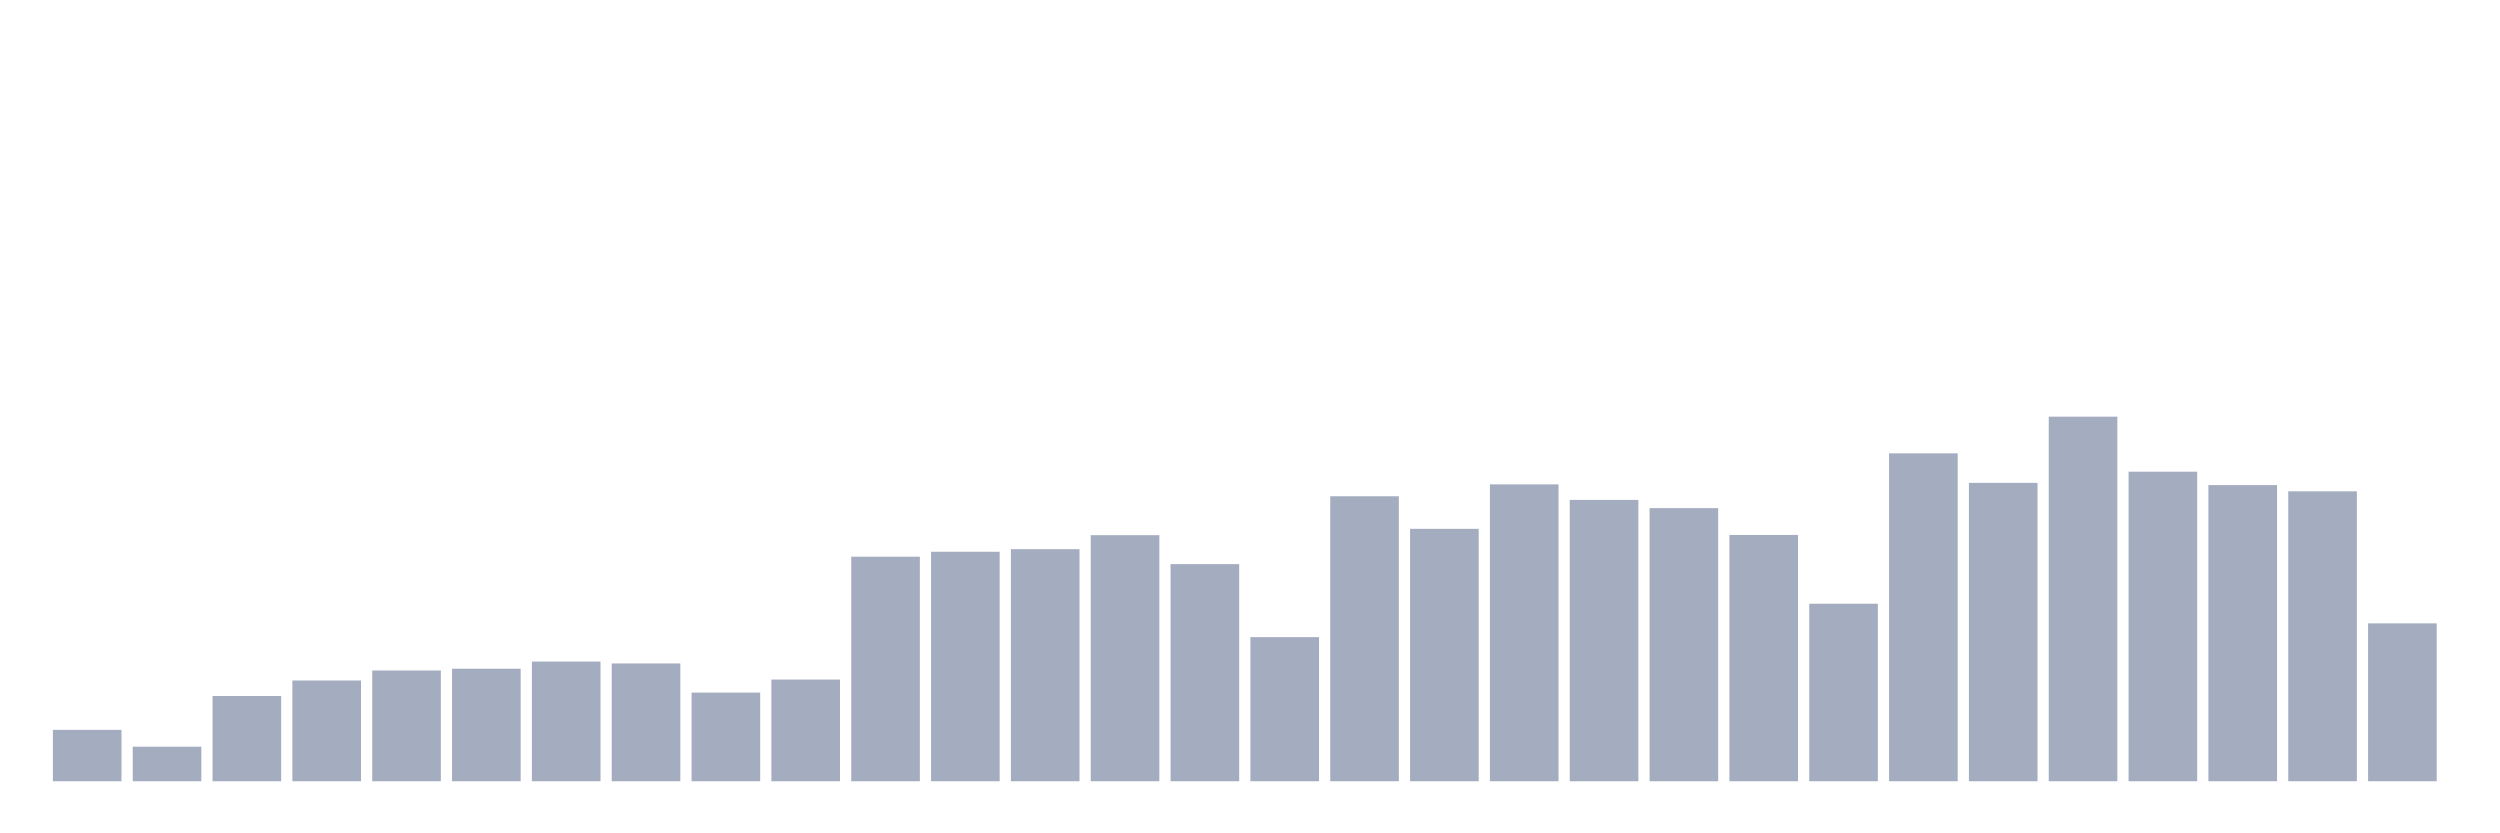 <svg xmlns="http://www.w3.org/2000/svg" viewBox="0 0 480 160"><g transform="translate(10,10)"><rect class="bar" x="0.153" width="13.175" y="130.135" height="9.865" fill="rgb(164,173,192)"></rect><rect class="bar" x="15.482" width="13.175" y="133.363" height="6.637" fill="rgb(164,173,192)"></rect><rect class="bar" x="30.81" width="13.175" y="123.634" height="16.366" fill="rgb(164,173,192)"></rect><rect class="bar" x="46.138" width="13.175" y="120.655" height="19.345" fill="rgb(164,173,192)"></rect><rect class="bar" x="61.466" width="13.175" y="118.736" height="21.264" fill="rgb(164,173,192)"></rect><rect class="bar" x="76.794" width="13.175" y="118.397" height="21.603" fill="rgb(164,173,192)"></rect><rect class="bar" x="92.123" width="13.175" y="117.02" height="22.98" fill="rgb(164,173,192)"></rect><rect class="bar" x="107.451" width="13.175" y="117.381" height="22.619" fill="rgb(164,173,192)"></rect><rect class="bar" x="122.779" width="13.175" y="122.98" height="17.02" fill="rgb(164,173,192)"></rect><rect class="bar" x="138.107" width="13.175" y="120.474" height="19.526" fill="rgb(164,173,192)"></rect><rect class="bar" x="153.436" width="13.175" y="96.885" height="43.115" fill="rgb(164,173,192)"></rect><rect class="bar" x="168.764" width="13.175" y="95.937" height="44.063" fill="rgb(164,173,192)"></rect><rect class="bar" x="184.092" width="13.175" y="95.44" height="44.56" fill="rgb(164,173,192)"></rect><rect class="bar" x="199.42" width="13.175" y="92.754" height="47.246" fill="rgb(164,173,192)"></rect><rect class="bar" x="214.748" width="13.175" y="98.307" height="41.693" fill="rgb(164,173,192)"></rect><rect class="bar" x="230.077" width="13.175" y="112.325" height="27.675" fill="rgb(164,173,192)"></rect><rect class="bar" x="245.405" width="13.175" y="85.282" height="54.718" fill="rgb(164,173,192)"></rect><rect class="bar" x="260.733" width="13.175" y="91.535" height="48.465" fill="rgb(164,173,192)"></rect><rect class="bar" x="276.061" width="13.175" y="83.002" height="56.998" fill="rgb(164,173,192)"></rect><rect class="bar" x="291.39" width="13.175" y="85.982" height="54.018" fill="rgb(164,173,192)"></rect><rect class="bar" x="306.718" width="13.175" y="87.562" height="52.438" fill="rgb(164,173,192)"></rect><rect class="bar" x="322.046" width="13.175" y="92.709" height="47.291" fill="rgb(164,173,192)"></rect><rect class="bar" x="337.374" width="13.175" y="105.914" height="34.086" fill="rgb(164,173,192)"></rect><rect class="bar" x="352.702" width="13.175" y="77.043" height="62.957" fill="rgb(164,173,192)"></rect><rect class="bar" x="368.031" width="13.175" y="82.709" height="57.291" fill="rgb(164,173,192)"></rect><rect class="bar" x="383.359" width="13.175" y="70" height="70" fill="rgb(164,173,192)"></rect><rect class="bar" x="398.687" width="13.175" y="80.564" height="59.436" fill="rgb(164,173,192)"></rect><rect class="bar" x="414.015" width="13.175" y="83.138" height="56.862" fill="rgb(164,173,192)"></rect><rect class="bar" x="429.344" width="13.175" y="84.334" height="55.666" fill="rgb(164,173,192)"></rect><rect class="bar" x="444.672" width="13.175" y="109.684" height="30.316" fill="rgb(164,173,192)"></rect></g></svg>